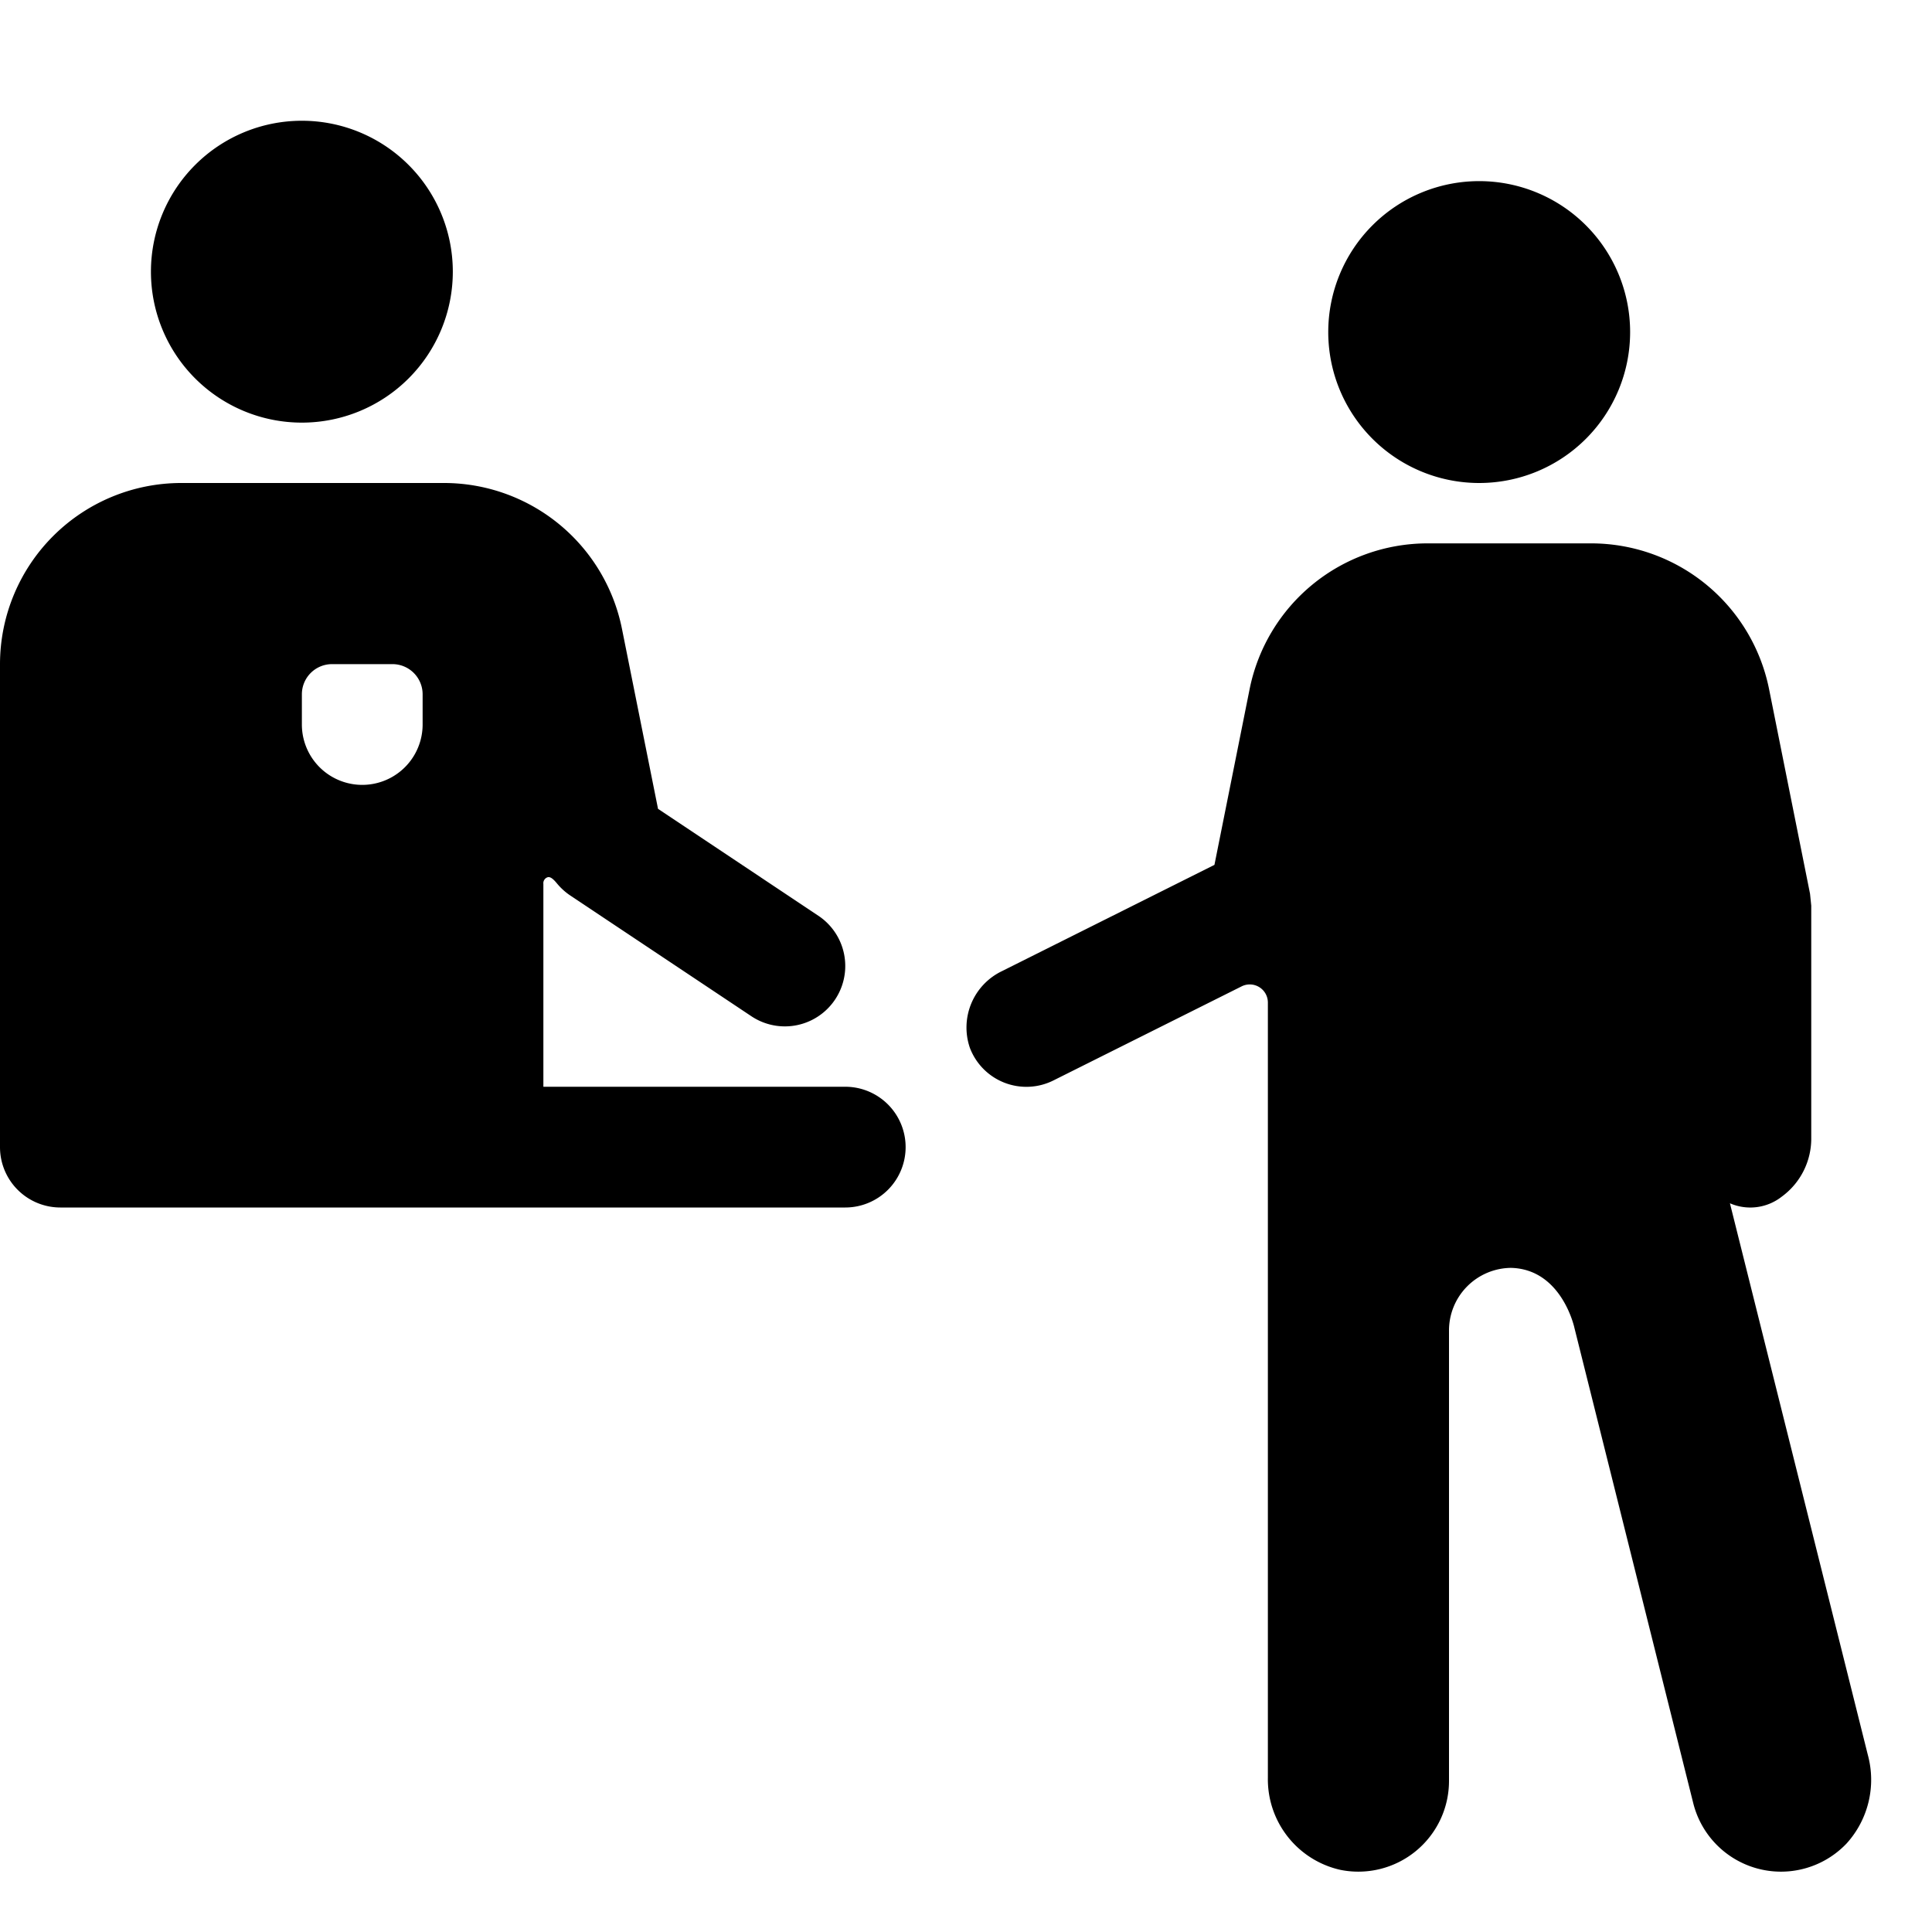 <svg id="glyphicons-humans" xmlns="http://www.w3.org/2000/svg" viewBox="0 0 32 32">
  <path id="worker-counter-next" d="M2.5,4.5a2.5,2.5,0,1,1,2.5,2.5A2.5,2.5,0,0,1,2.5,4.5ZM24.5,8A2.5,2.5,0,1,0,22,5.5,2.5,2.5,0,0,0,24.5,8ZM15,19a1.0 1,0,0,1-1,1H1a1.0 1,0,0,1-1-1V11A3.003,3.003,0,0,1,3,8H7.36a3.007,3.007,0,0,1,2.941,2.412l.598,2.985L13.555,15.168A1,1,0,1,1,12.445,16.832l-3-2a1.027,1.027,0,0,1-.222-.202c-.058-.07-.105-.11-.149-.101A.103.103,0,0,0,9,14.64V18h5A1.0 1,0,0,1,15,19ZM7,11.5a.5.5,0,0,0-.5-.5h-1a.5.5,0,0,0-.5.5V12a1,1,0,0,0,2,0ZM30.937,29.066l-2.284-9.136a.844.844,0,0,0,.859-.11A1.191,1.191,0,0,0,30,18.846V15.001l-.02-.197-.679-3.392A3.007,3.007,0,0,0,26.36,9h-2.721a3.007,3.007,0,0,0-2.941,2.412l-.583,2.913-3.515,1.758a1.036,1.036,0,0,0-.536,1.272,1.001,1.001,0,0,0,1.383.541l3.119-1.559A.3.3,0,0,1,21,16.604V29.444a1.537,1.537,0,0,0,1.202,1.527A1.502,1.502,0,0,0,24,29.5V22.045a1.037,1.037,0,0,1,1.027-1.045C25.874,21.021,26.079,22,26.079,22l1.966,7.864a1.498,1.498,0,0,0,2.541.669A1.57,1.57,0,0,0,30.937,29.066Z"/>
</svg>
